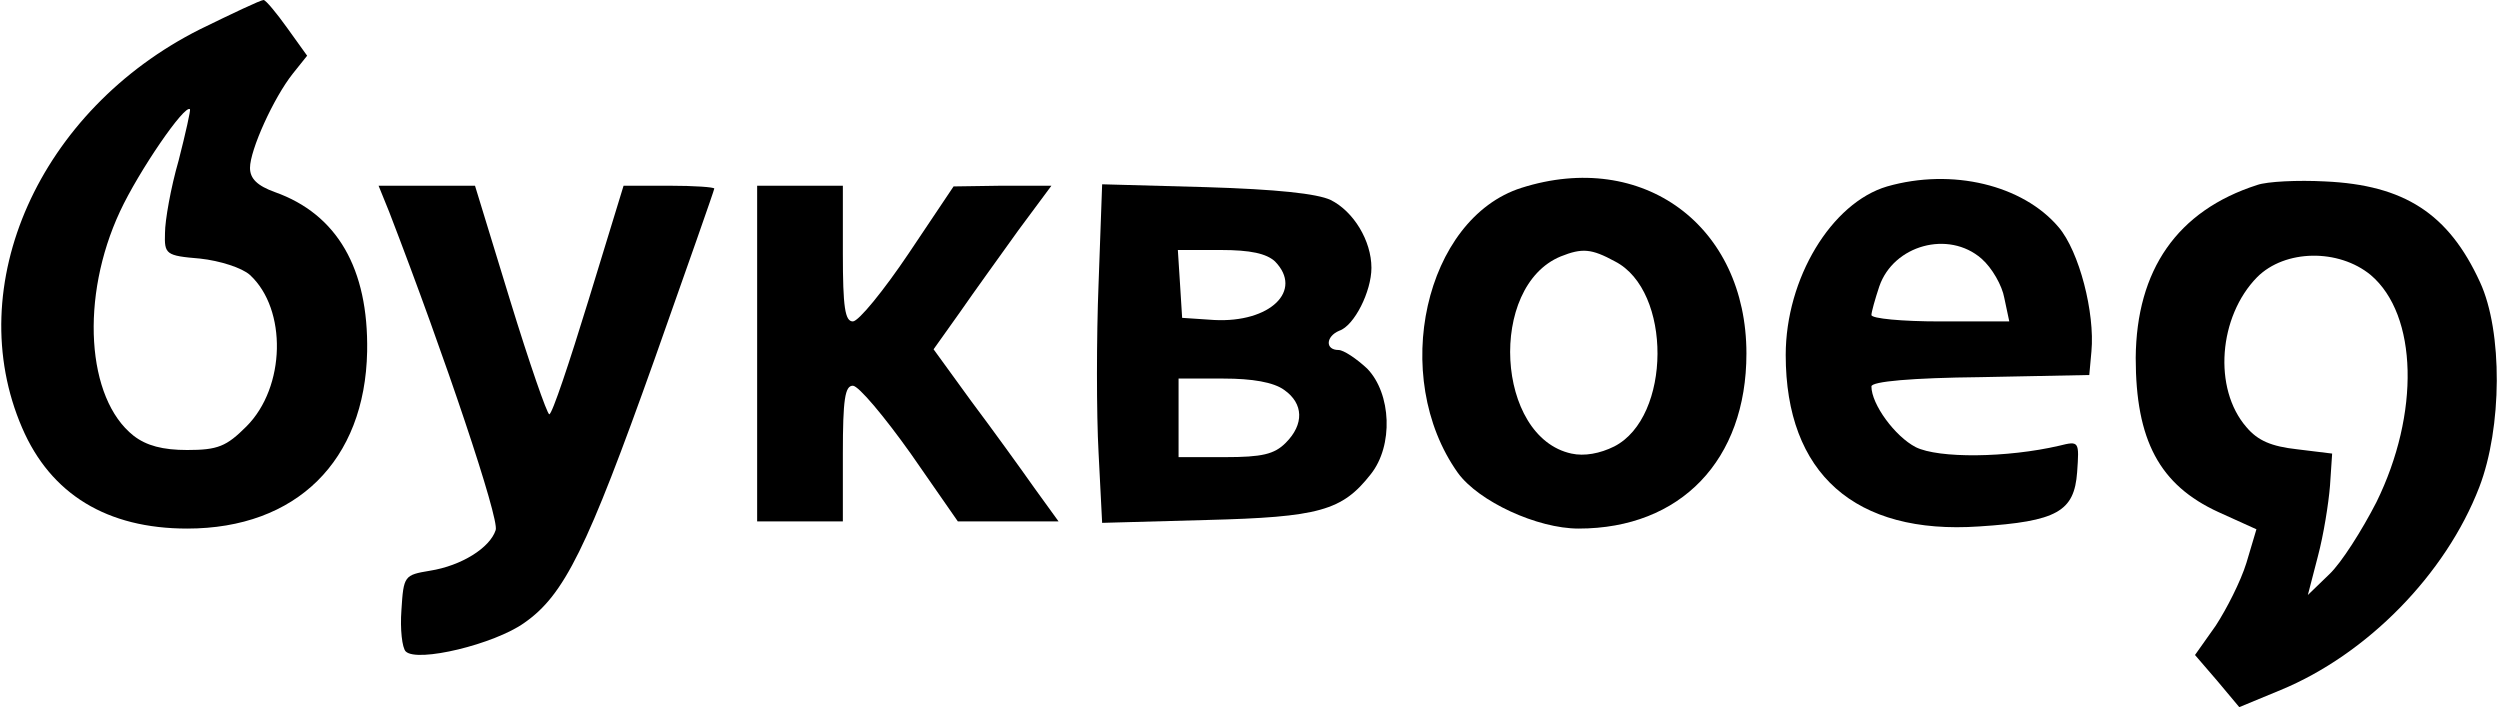 <?xml version="1.0" standalone="no"?>
<!DOCTYPE svg PUBLIC "-//W3C//DTD SVG 20010904//EN"
 "http://www.w3.org/TR/2001/REC-SVG-20010904/DTD/svg10.dtd">
<svg version="1.0" xmlns="http://www.w3.org/2000/svg"
 width="350pt" height="99pt" viewBox="0 0 350 99"
 preserveAspectRatio="xMidYMid meet">

<g transform="translate(0,99) scale(0.1,-0.1)"
fill="#000000" stroke="none">
<path d="M280 949 c-225 -113 -335 -359 -249 -558 40 -93 119 -141 231 -141
153 0 249 95 252 248 2 116 -42 192 -129 223 -25 9 -35 19 -35 34 0 25 33 98
60 132 l20 25 -28 39 c-15 21 -30 39 -33 39 -4 0 -44 -19 -89 -41z m-30 -184
c-11 -38 -19 -84 -19 -101 -1 -30 1 -32 49 -36 28 -3 59 -13 70 -23 52 -48 50
-157 -5 -212 -28 -28 -40 -33 -83 -33 -34 0 -57 6 -75 20 -66 52 -75 194 -19
314 26 56 91 151 98 143 1 -1 -6 -33 -16 -72z"/>
<path d="M2130 727 c-135 -43 -185 -264 -89 -399 29 -40 111 -78 169 -78 143
0 235 96 235 245 0 179 -145 286 -315 232z m131 -103 c80 -41 79 -218 -1 -259
-20 -10 -42 -14 -60 -10 -106 23 -117 234 -15 276 30 12 43 11 76 -7z"/>
<path d="M2642 729 c-78 -23 -142 -129 -142 -236 0 -166 97 -252 271 -240 109
7 133 21 137 76 3 43 3 44 -25 37 -73 -17 -169 -18 -201 -2 -29 15 -62 60 -62
85 0 7 57 12 153 13 l152 3 3 33 c5 54 -17 140 -46 174 -50 59 -149 83 -240
57z m132 -101 c15 -13 29 -38 32 -55 l7 -33 -97 0 c-53 0 -96 4 -96 9 0 4 5
22 11 40 20 58 97 79 143 39z"/>
<path d="M3160 731 c-112 -36 -169 -119 -170 -242 0 -115 33 -178 116 -216
l53 -24 -14 -47 c-8 -26 -28 -65 -43 -88 l-29 -41 31 -36 31 -37 58 24 c121
50 231 162 278 284 32 83 33 218 1 287 -44 96 -106 136 -217 141 -38 2 -81 0
-95 -5z m159 -126 c66 -56 69 -194 8 -318 -20 -39 -49 -85 -66 -101 l-30 -29
14 54 c8 30 15 74 17 99 l3 45 -49 6 c-36 4 -55 12 -71 31 -47 54 -39 155 15
210 39 39 114 40 159 3z"/>
<path d="M545 693 c79 -205 154 -429 149 -445 -8 -25 -48 -50 -92 -57 -36 -6
-37 -7 -40 -55 -2 -27 1 -53 6 -58 16 -16 124 10 166 40 56 39 88 104 182 368
46 130 84 238 84 240 0 2 -28 4 -63 4 l-64 0 -49 -160 c-27 -88 -51 -160 -55
-160 -3 0 -28 72 -55 160 l-49 160 -67 0 -68 0 15 -37z"/>
<path d="M1060 495 l0 -235 60 0 60 0 0 95 c0 76 3 95 14 95 8 0 44 -43 81
-95 l66 -95 70 0 71 0 -34 47 c-19 27 -58 81 -88 121 l-53 73 37 52 c20 29 57
80 82 115 l46 62 -69 0 -68 -1 -63 -94 c-35 -52 -70 -95 -78 -95 -11 0 -14 20
-14 95 l0 95 -60 0 -60 0 0 -235z"/>
<path d="M1538 593 c-3 -76 -3 -182 0 -237 l5 -98 146 4 c158 4 190 13 230 64
32 40 29 113 -5 148 -15 14 -33 26 -40 26 -19 0 -18 19 1 27 21 7 45 55 45 88
0 38 -25 79 -57 95 -19 9 -76 15 -174 18 l-146 4 -5 -139z m247 31 c40 -41 -7
-86 -85 -82 l-45 3 -3 48 -3 47 60 0 c42 0 64 -5 76 -16z m13 -180 c27 -19 28
-48 2 -74 -16 -16 -33 -20 -85 -20 l-65 0 0 55 0 55 63 0 c40 0 70 -5 85 -16z"/>
</g>
</svg>

